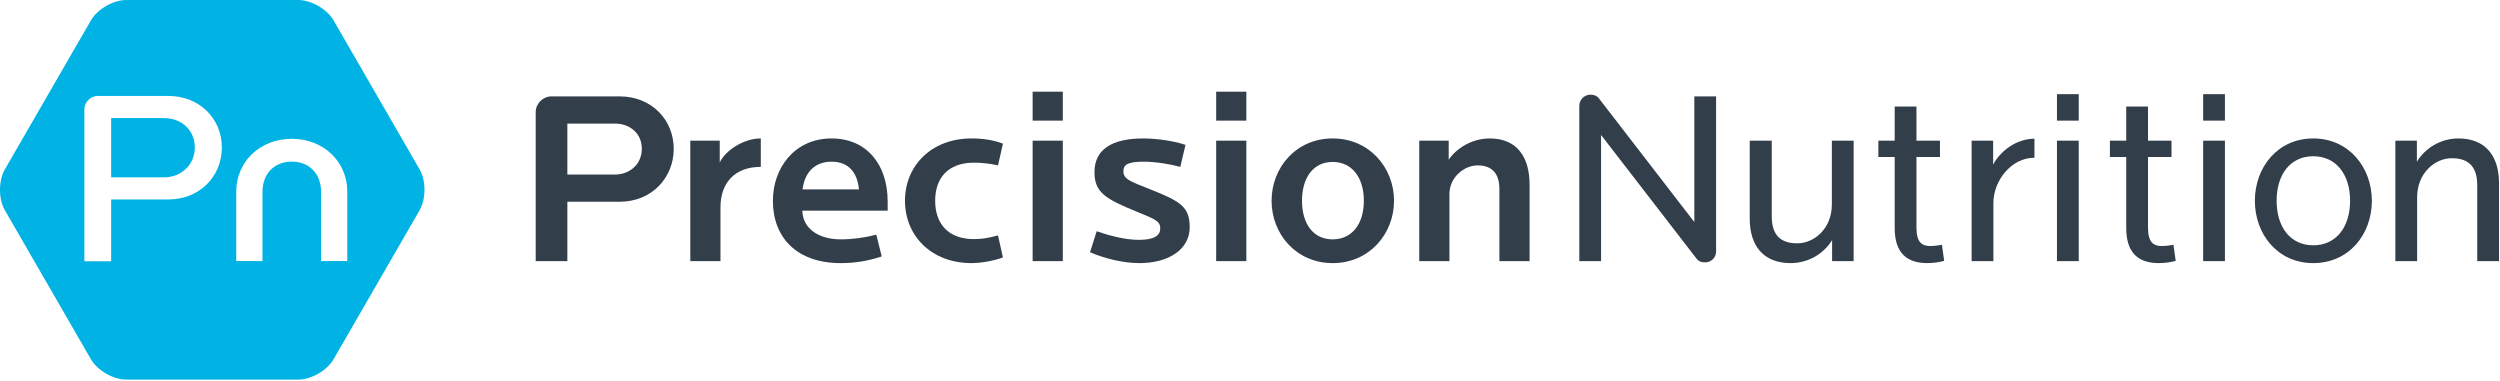 <svg xmlns="http://www.w3.org/2000/svg" xmlns:xlink="http://www.w3.org/1999/xlink" width="100%" height="100%" version="1.1" viewBox="0 0 1674 255" xml:space="preserve" style="fill-rule:evenodd;clip-rule:evenodd;stroke-linejoin:round;stroke-miterlimit:2"><g><g><path d="M55.807,30.802C55.807,25.958 51.973,22.306 46.886,22.306C41.799,22.306 37.963,25.958 37.963,30.802L37.963,41.951L42.179,41.951L42.179,30.831C42.179,27.925 44.069,25.972 46.886,25.972C49.703,25.972 51.595,27.925 51.595,30.831L51.595,41.951L55.807,41.951L55.807,30.802ZM35.648,23.696C35.648,18.98 31.968,15.421 27.087,15.421L15.71,15.421C14.544,15.421 13.56,16.408 13.56,17.57L13.56,41.98L17.859,41.98L17.859,32.049L27.087,32.049C31.968,32.049 35.648,28.457 35.648,23.696ZM67.431,33.779L53.607,57.72C52.566,59.527 50.012,61 47.931,61L20.282,61C18.202,61 15.646,59.527 14.606,57.72L0.78,33.779C-0.259,31.977 -0.259,29.025 0.78,27.222L14.606,3.28C15.646,1.475 18.202,0 20.282,0L47.931,0C50.012,0 52.566,1.475 53.607,3.28L67.431,27.222C68.471,29.025 68.471,31.977 67.431,33.779ZM31.307,23.696C31.307,26.432 29.174,28.498 26.342,28.498L17.859,28.498L17.859,18.976L26.342,18.976C29.222,18.976 31.307,20.96 31.307,23.696Z" transform="matrix(1,0,0,1,-0.003,0) matrix(4.167,0,0,4.167,0,0)" style="fill:#00b3e4;fill-rule:nonzero"/></g><g><path d="M98.842,19.861L91.17,19.861L91.17,28.049L98.842,28.049C101.147,28.049 103.135,26.419 103.135,23.915C103.135,21.372 101.147,19.861 98.842,19.861ZM99.557,32.421L91.17,32.421L91.17,41.961L86.082,41.961L86.082,18.033C86.082,16.641 87.235,15.489 88.626,15.489L99.557,15.489C104.805,15.489 108.263,19.344 108.263,23.915C108.263,28.487 104.805,32.421 99.557,32.421Z" transform="matrix(1,0,0,1,-0.003,0) matrix(4.167,0,0,4.167,0,0)" style="fill:#323e49;fill-rule:nonzero"/></g><g><path d="M115.775,33.335L115.775,41.961L110.926,41.961L110.926,22.604L115.656,22.604L115.656,26.101C116.491,24.313 119.353,22.246 122.254,22.246L122.254,26.817C117.961,26.817 115.775,29.48 115.775,33.335Z" transform="matrix(1,0,0,1,-0.003,0) matrix(4.167,0,0,4.167,0,0)" style="fill:#323e49;fill-rule:nonzero"/></g><g><path d="M133.618,25.982C131.114,25.982 129.325,27.493 128.968,30.434L138.03,30.434C137.752,27.652 136.321,25.982 133.618,25.982ZM128.927,33.853C129.007,36.754 131.551,38.463 135.129,38.463C136.957,38.463 139.024,38.185 140.813,37.708L141.687,41.207C139.501,41.921 137.474,42.28 135.089,42.28C128.093,42.28 124.198,38.225 124.198,32.262C124.198,26.936 127.735,22.246 133.618,22.246C139.223,22.246 142.641,26.379 142.641,32.382L142.641,33.853L128.927,33.853Z" transform="matrix(1,0,0,1,-0.003,0) matrix(4.167,0,0,4.167,0,0)" style="fill:#323e49;fill-rule:nonzero"/></g><g><path d="M156.117,42.28C149.677,42.28 145.424,37.907 145.424,32.262C145.424,26.619 149.677,22.246 156.117,22.246C157.906,22.246 159.575,22.484 161.165,23.081L160.37,26.579C159.018,26.26 157.667,26.141 156.514,26.141C152.301,26.141 150.274,28.645 150.274,32.262C150.274,35.879 152.301,38.423 156.514,38.423C157.866,38.423 158.899,38.225 160.37,37.828L161.165,41.365C159.813,41.882 157.707,42.28 156.117,42.28Z" transform="matrix(1,0,0,1,-0.003,0) matrix(4.167,0,0,4.167,0,0)" style="fill:#323e49;fill-rule:nonzero"/></g><g><path d="M165.935,41.961L165.935,22.604L170.784,22.604L170.784,41.961L165.935,41.961ZM165.935,19.384L165.935,14.733L170.784,14.733L170.784,19.384L165.935,19.384Z" transform="matrix(1,0,0,1,-0.003,0) matrix(4.167,0,0,4.167,0,0)" style="fill:#323e49;fill-rule:nonzero"/></g><g><path d="M183.067,42.28C180.562,42.28 177.542,41.564 175.157,40.531L176.23,37.152C178.575,37.987 181.039,38.543 183.027,38.543C185.571,38.543 186.446,37.788 186.446,36.714C186.446,35.562 185.69,35.244 182.749,34.051C177.581,31.945 175.872,30.912 175.872,27.652C175.872,24.035 178.655,22.246 183.703,22.246C185.571,22.246 188.393,22.564 190.5,23.28L189.665,26.817C188.075,26.379 185.69,25.982 183.782,25.982C181.238,25.982 180.523,26.459 180.523,27.493C180.523,28.765 181.437,29.082 184.855,30.434C189.705,32.342 191.176,33.256 191.176,36.516C191.176,39.974 187.956,42.28 183.067,42.28Z" transform="matrix(1,0,0,1,-0.003,0) matrix(4.167,0,0,4.167,0,0)" style="fill:#323e49;fill-rule:nonzero"/></g><g><path d="M195.429,41.961L195.429,22.604L200.278,22.604L200.278,41.961L195.429,41.961ZM195.429,19.384L195.429,14.733L200.278,14.733L200.278,19.384L195.429,19.384Z" transform="matrix(1,0,0,1,-0.003,0) matrix(4.167,0,0,4.167,0,0)" style="fill:#323e49;fill-rule:nonzero"/></g><g><path d="M214.15,26.022C211.05,26.022 209.221,28.526 209.221,32.262C209.221,35.999 211.05,38.463 214.15,38.463C217.251,38.463 219.159,35.999 219.159,32.262C219.159,28.526 217.251,26.022 214.15,26.022ZM214.15,42.28C208.267,42.28 204.333,37.589 204.333,32.262C204.333,26.936 208.267,22.246 214.15,22.246C220.033,22.246 224.009,26.936 224.009,32.262C224.009,37.589 220.033,42.28 214.15,42.28Z" transform="matrix(1,0,0,1,-0.003,0) matrix(4.167,0,0,4.167,0,0)" style="fill:#323e49;fill-rule:nonzero"/></g><g><path d="M240.941,41.961L240.941,30.394C240.941,28.009 239.868,26.579 237.443,26.579C235.257,26.579 232.912,28.487 232.912,31.189L232.912,41.961L228.062,41.961L228.062,22.604L232.793,22.604L232.793,25.665C234.025,23.835 236.529,22.246 239.391,22.246C243.763,22.246 245.791,25.227 245.791,29.679L245.791,41.961L240.941,41.961Z" transform="matrix(1,0,0,1,-0.003,0) matrix(4.167,0,0,4.167,0,0)" style="fill:#323e49;fill-rule:nonzero"/></g><g><path d="M273.973,42.161C273.496,42.161 272.979,42.04 272.622,41.564L257.278,21.689L257.278,41.961L253.781,41.961L253.781,16.998C253.781,16.005 254.615,15.21 255.569,15.21C256.126,15.21 256.601,15.37 256.961,15.846L272.263,35.681L272.263,15.489L275.762,15.489L275.762,40.412C275.762,41.445 274.928,42.161 273.973,42.161Z" transform="matrix(1,0,0,1,-0.003,0) matrix(4.167,0,0,4.167,0,0)" style="fill:#323e49;fill-rule:nonzero"/></g><g><path d="M294.404,41.961L294.404,38.582C293.093,40.729 290.629,42.28 287.726,42.28C283.354,42.28 281.168,39.457 281.168,35.165L281.168,22.604L284.706,22.604L284.706,34.727C284.706,37.589 285.938,39.099 288.8,39.099C291.543,39.099 294.365,36.714 294.365,32.859L294.365,22.604L297.863,22.604L297.863,41.961L294.404,41.961Z" transform="matrix(1,0,0,1,-0.003,0) matrix(4.167,0,0,4.167,0,0)" style="fill:#323e49;fill-rule:nonzero"/></g><g><path d="M309.708,42.28C306.528,42.28 304.461,40.769 304.461,36.635L304.461,25.227L301.838,25.227L301.838,22.604L304.461,22.604L304.461,17.119L307.959,17.119L307.959,22.604L311.735,22.604L311.735,25.227L307.959,25.227L307.959,36.555C307.959,38.901 308.794,39.537 310.185,39.537C310.702,39.537 311.418,39.457 312.054,39.338L312.411,41.921C311.576,42.161 310.464,42.28 309.708,42.28Z" transform="matrix(1,0,0,1,-0.003,0) matrix(4.167,0,0,4.167,0,0)" style="fill:#323e49;fill-rule:nonzero"/></g><g><path d="M320.321,32.621L320.321,41.961L316.823,41.961L316.823,22.604L320.281,22.604L320.281,26.459C321.354,24.353 323.978,22.286 326.92,22.286L326.92,25.346C323.183,25.346 320.321,29.042 320.321,32.621Z" transform="matrix(1,0,0,1,-0.003,0) matrix(4.167,0,0,4.167,0,0)" style="fill:#323e49;fill-rule:nonzero"/></g><g><path d="M330.537,41.961L330.537,22.604L334.035,22.604L334.035,41.961L330.537,41.961ZM330.537,19.384L330.537,15.13L334.035,15.13L334.035,19.384L330.537,19.384Z" transform="matrix(1,0,0,1,-0.003,0) matrix(4.167,0,0,4.167,0,0)" style="fill:#323e49;fill-rule:nonzero"/></g><g><path d="M346.914,42.28C343.734,42.28 341.668,40.769 341.668,36.635L341.668,25.227L339.044,25.227L339.044,22.604L341.668,22.604L341.668,17.119L345.165,17.119L345.165,22.604L348.941,22.604L348.941,25.227L345.165,25.227L345.165,36.555C345.165,38.901 346,39.537 347.391,39.537C347.908,39.537 348.624,39.457 349.26,39.338L349.617,41.921C348.782,42.161 347.67,42.28 346.914,42.28Z" transform="matrix(1,0,0,1,-0.003,0) matrix(4.167,0,0,4.167,0,0)" style="fill:#323e49;fill-rule:nonzero"/></g><g><path d="M354.029,41.961L354.029,22.604L357.527,22.604L357.527,41.961L354.029,41.961ZM354.029,19.384L354.029,15.13L357.527,15.13L357.527,19.384L354.029,19.384Z" transform="matrix(1,0,0,1,-0.003,0) matrix(4.167,0,0,4.167,0,0)" style="fill:#323e49;fill-rule:nonzero"/></g><g><path d="M371.718,25.108C368.06,25.108 365.835,28.009 365.835,32.262C365.835,36.516 368.06,39.417 371.718,39.417C375.374,39.417 377.639,36.516 377.639,32.262C377.639,28.009 375.374,25.108 371.718,25.108ZM371.718,42.28C365.993,42.28 362.337,37.628 362.337,32.262C362.337,26.897 365.993,22.246 371.718,22.246C377.441,22.246 381.138,26.897 381.138,32.262C381.138,37.628 377.481,42.28 371.718,42.28Z" transform="matrix(1,0,0,1,-0.003,0) matrix(4.167,0,0,4.167,0,0)" style="fill:#323e49;fill-rule:nonzero"/></g><g><path d="M398.071,41.961L398.071,29.798C398.071,26.936 396.839,25.425 393.977,25.425C391.234,25.425 388.412,27.85 388.412,31.707L388.412,41.961L384.914,41.961L384.914,22.604L388.372,22.604L388.372,25.982C389.684,23.835 392.148,22.246 395.051,22.246C399.423,22.246 401.569,25.108 401.569,29.401L401.569,41.961L398.071,41.961Z" transform="matrix(1,0,0,1,-0.003,0) matrix(4.167,0,0,4.167,0,0)" style="fill:#323e49;fill-rule:nonzero"/></g></g></svg>